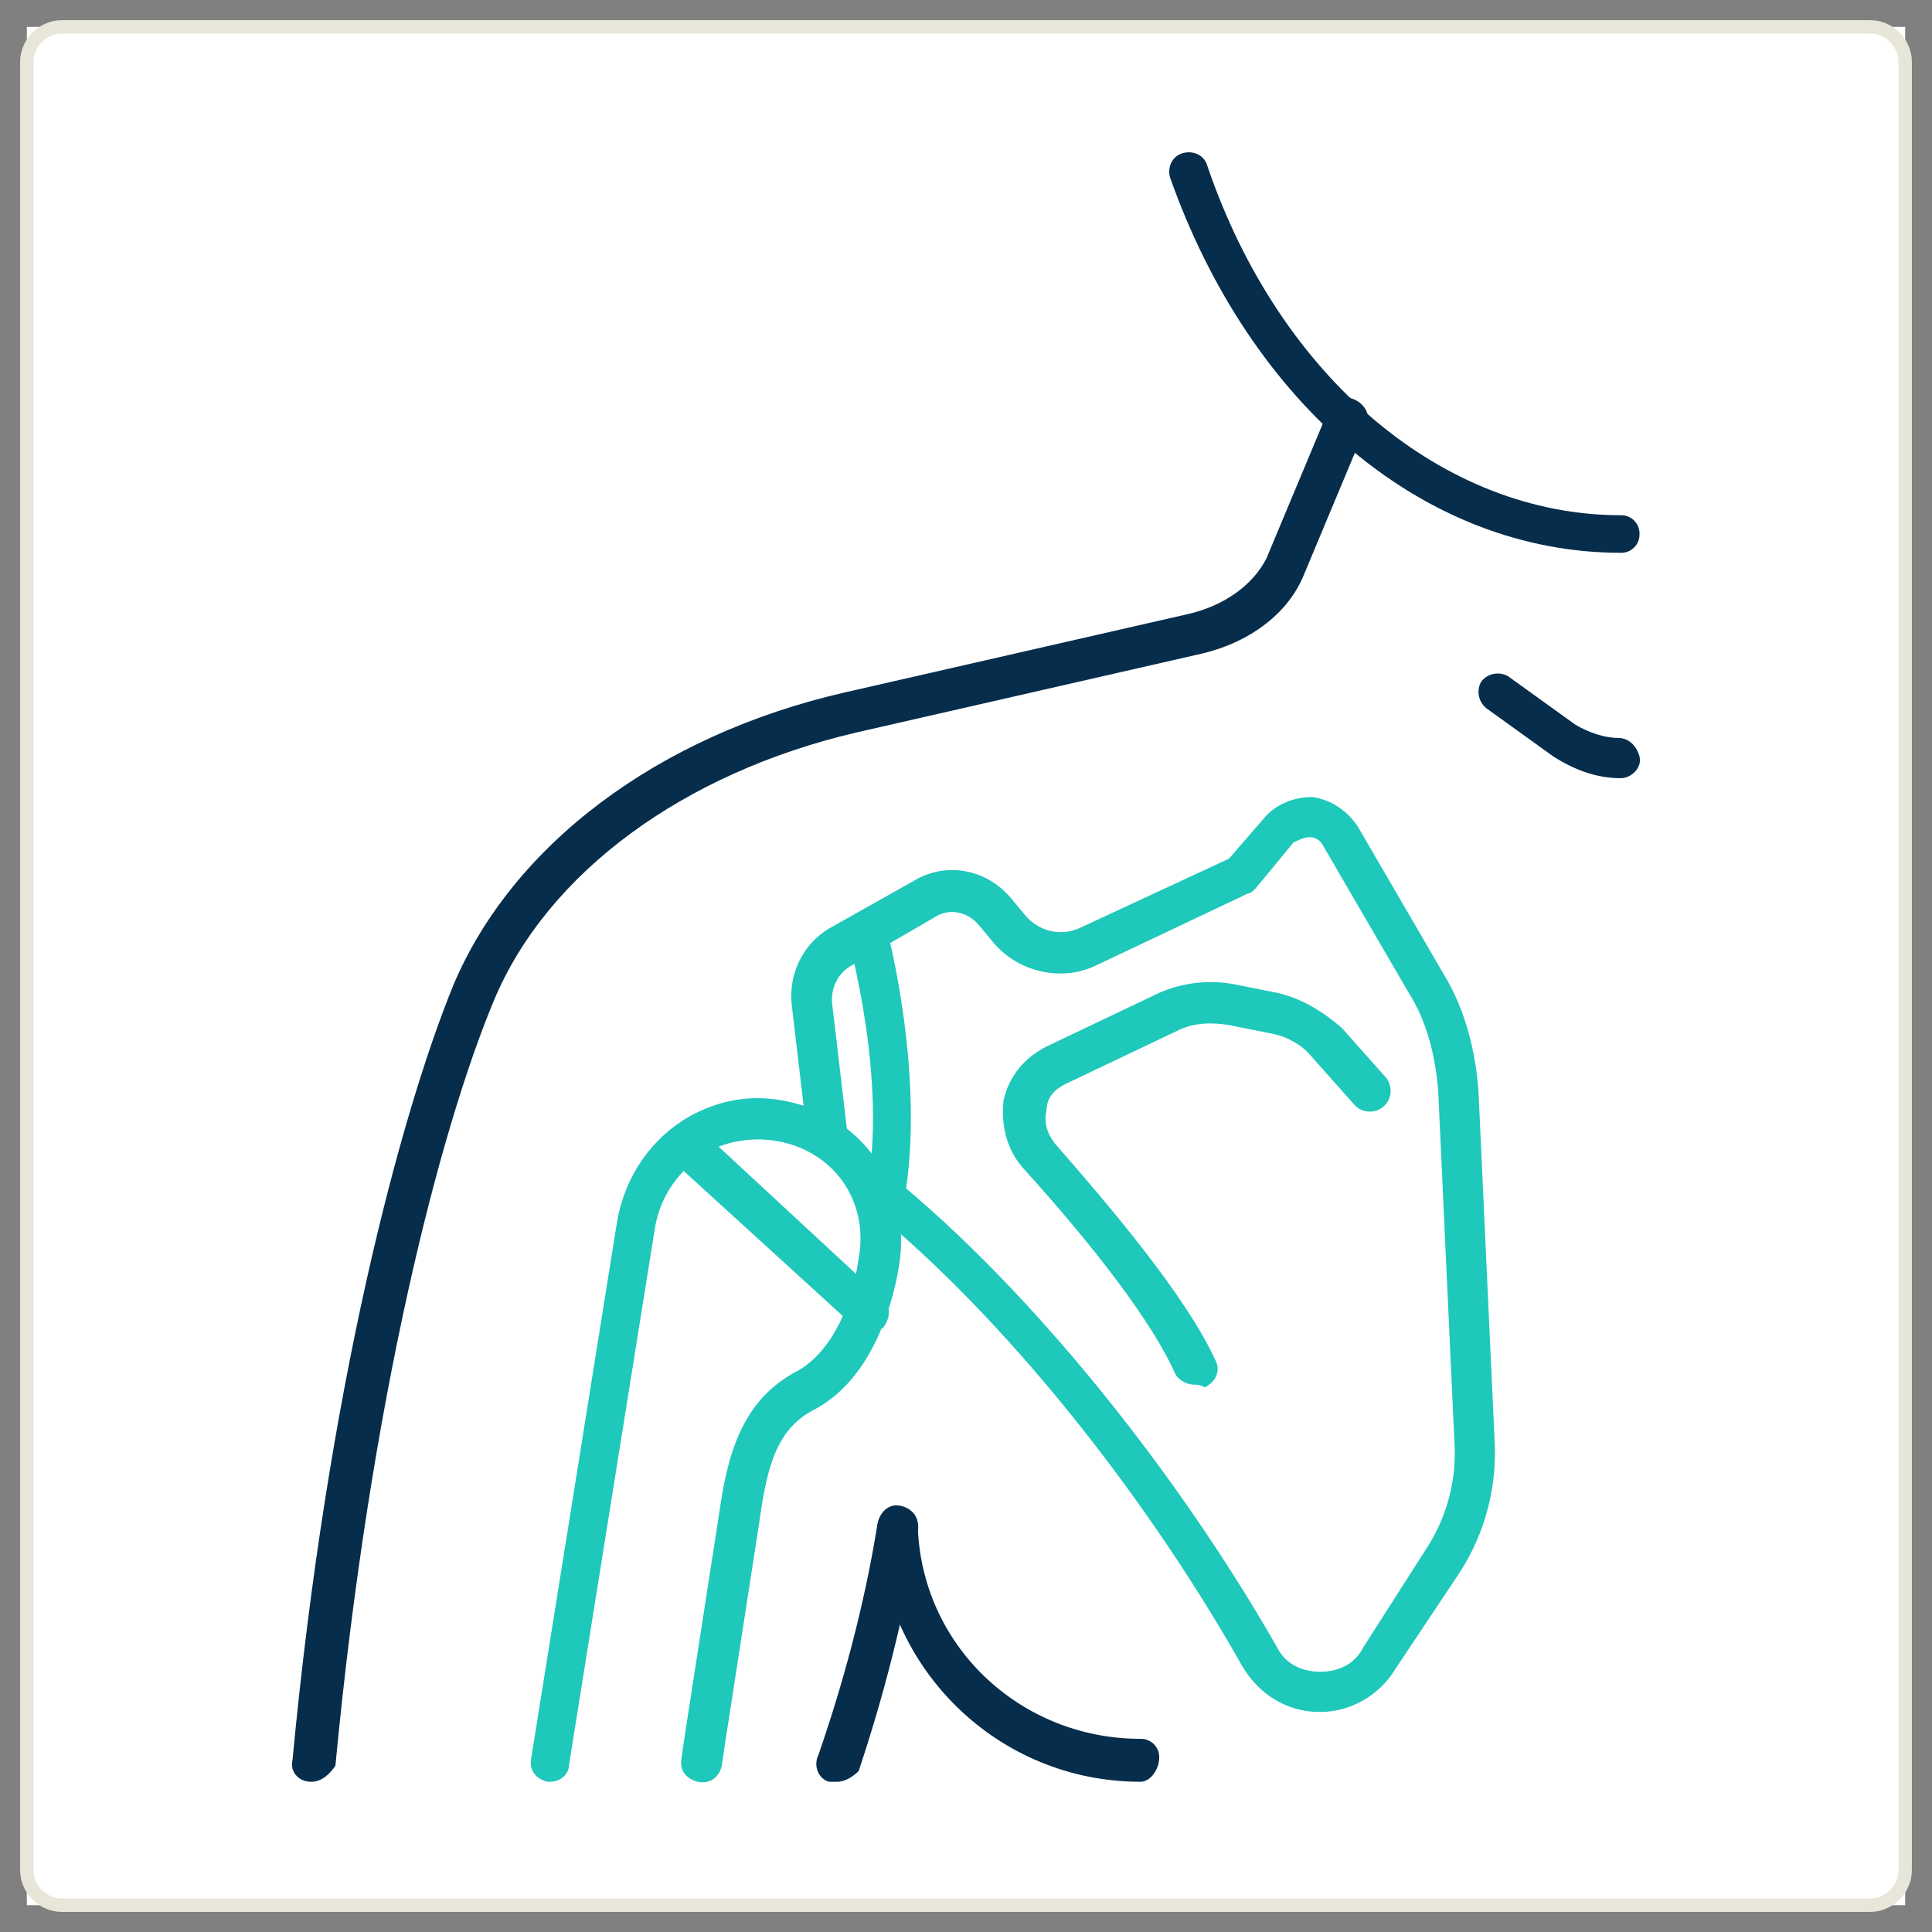 <svg width="72" height="72" viewBox="0 0 72 72" fill="none" xmlns="http://www.w3.org/2000/svg">
<rect x="0" y="0" width="72" height="72" fill="#808080" stroke="none"/>
<rect width="70" height="70" transform="translate(1 1.001)" fill="white"/>
<path d="M69.7 71.001H2.3C1.6 71.001 1 70.401 1 69.701V2.301C1 1.601 1.6 1.001 2.3 1.001H69.7C70.4 1.001 71 1.601 71 2.301V69.701C71 70.401 70.4 71.001 69.7 71.001Z" stroke="#E8E6D9" stroke-width="0.5" stroke-miterlimit="10"/>
<path d="M11.6 66.401C11.1 66.401 10.8 66.001 10.9 65.601C12.2 51.801 14.9 41.601 16.9 36.701C19.1 31.501 24.5 27.401 31.5 25.801L44.2 22.901C45.6 22.601 46.7 21.801 47.2 20.801L49.5 15.301C49.7 14.901 50.1 14.701 50.5 14.901C50.9 15.101 51.1 15.501 50.9 15.901L48.6 21.401C48 22.901 46.5 24.001 44.6 24.401L31.9 27.301C25.5 28.801 20.4 32.501 18.4 37.301C16.4 42.101 13.8 52.101 12.5 65.801C12.3 66.101 12 66.401 11.6 66.401Z" fill="#062D4C"/>
<path d="M60.4 20.601C53.1 20.601 46.6 15.101 43.6 6.601C43.5 6.201 43.7 5.801 44.1 5.701C44.5 5.601 44.9 5.801 45 6.201C47.7 14.101 53.8 19.201 60.4 19.201C60.492 19.198 60.585 19.215 60.671 19.249C60.757 19.283 60.835 19.335 60.901 19.4C60.966 19.466 61.018 19.544 61.052 19.63C61.086 19.716 61.102 19.809 61.1 19.901C61.102 19.994 61.086 20.086 61.052 20.172C61.018 20.259 60.966 20.337 60.901 20.402C60.835 20.468 60.757 20.519 60.671 20.554C60.585 20.588 60.492 20.604 60.4 20.601Z" fill="#062D4C"/>
<path d="M31.2 66.401H30.9C30.5 66.301 30.3 65.801 30.5 65.401C31.4 62.801 32.2 59.901 32.7 56.801C32.8 56.401 33.1 56.101 33.6 56.201C34 56.301 34.3 56.601 34.2 57.101C33.7 60.301 32.9 63.301 32 66.001C31.8 66.201 31.5 66.401 31.2 66.401Z" fill="#062D4C"/>
<path d="M42.501 66.401C37.201 66.401 32.901 62.201 32.701 56.901C32.701 56.501 33.001 56.101 33.401 56.101C33.801 56.101 34.201 56.401 34.201 56.801C34.301 61.301 38.001 64.801 42.501 64.801C42.594 64.798 42.686 64.814 42.772 64.849C42.858 64.883 42.937 64.934 43.002 65C43.068 65.065 43.119 65.144 43.154 65.23C43.188 65.316 43.204 65.408 43.201 65.501C43.201 65.901 42.901 66.401 42.501 66.401ZM60.401 29.001C59.501 29.001 58.701 28.701 57.901 28.201L55.401 26.401C55.253 26.286 55.152 26.122 55.115 25.938C55.078 25.754 55.109 25.564 55.201 25.401C55.316 25.253 55.48 25.151 55.664 25.115C55.848 25.078 56.038 25.109 56.201 25.201L58.701 27.001C59.201 27.301 59.801 27.501 60.301 27.501C60.701 27.501 61.001 27.801 61.101 28.201C61.201 28.601 60.801 29.001 60.401 29.001Z" fill="#062D4C"/>
<path d="M20.501 66.401H20.401C20.001 66.301 19.701 66.001 19.801 65.501L23.001 45.501C23.301 43.801 24.301 42.401 25.701 41.601C26.801 41.001 27.901 40.801 29.101 41.001C32.101 41.501 34.001 44.201 33.501 47.201C33.301 48.401 32.601 51.301 30.401 52.501C29.001 53.201 28.601 54.501 28.301 56.701L27.001 65.101L26.901 65.801C26.801 66.201 26.501 66.501 26.001 66.401C25.601 66.301 25.301 66.001 25.401 65.501L25.501 64.801L26.801 56.401C27.101 54.301 27.601 52.201 29.701 51.101C30.801 50.501 31.701 49.001 32.001 46.901C32.401 44.701 31.001 42.801 28.801 42.501C27.979 42.388 27.142 42.527 26.401 42.901C25.401 43.501 24.601 44.501 24.401 45.801L21.201 65.801C21.201 66.101 20.901 66.401 20.501 66.401Z" fill="#1EC8BB"/>
<path d="M49.2 63.801C49.1 63.801 49.1 63.801 49.2 63.801C47.9 63.801 46.9 63.101 46.3 62.101C42.4 55.201 36.9 48.501 31.9 44.601C31.6 44.301 31.5 43.901 31.8 43.601C32.1 43.301 32.5 43.201 32.8 43.501C37.9 47.501 43.6 54.401 47.6 61.401C47.9 62.001 48.5 62.301 49.2 62.301C49.9 62.301 50.5 62.001 50.8 61.401L53.1 57.801C53.914 56.596 54.301 55.152 54.2 53.701L53.6 40.701C53.5 39.401 53.2 38.101 52.5 37.001L49.3 31.501C49.254 31.409 49.182 31.332 49.093 31.279C49.005 31.226 48.904 31.199 48.8 31.201C48.6 31.201 48.4 31.301 48.2 31.401L46.8 33.101C46.7 33.201 46.6 33.301 46.5 33.301L40.8 36.001C39.5 36.601 37.9 36.201 37 35.101L36.5 34.501C36.1 34.001 35.4 33.801 34.8 34.201L31.7 36.001C31.2 36.301 31 36.801 31 37.301L31.6 42.401C31.6 42.801 31.4 43.201 30.9 43.201C30.5 43.201 30.1 43.001 30.1 42.501L29.5 37.401C29.4 36.301 29.9 35.201 30.9 34.601L34.1 32.801C35.3 32.101 36.8 32.401 37.7 33.501L38.2 34.101C38.7 34.701 39.5 34.901 40.2 34.601L45.8 32.001L47.1 30.501C47.5 30.001 48.2 29.701 48.9 29.701C49.6 29.801 50.2 30.201 50.6 30.801L53.8 36.301C54.6 37.601 55 39.201 55.1 40.701L55.7 53.701C55.795 55.431 55.34 57.146 54.4 58.601L52 62.201C51.4 63.201 50.3 63.801 49.2 63.801ZM44.5 51.601C44.2 51.601 43.9 51.401 43.8 51.201C43 49.401 41 46.701 38.1 43.501C37.5 42.801 37.3 41.901 37.4 41.001C37.6 40.101 38.2 39.401 39 39.001L43.2 37.001C44.112 36.602 45.126 36.497 46.1 36.701L47.6 37.001C48.5 37.201 49.3 37.701 50 38.301L51.6 40.101C51.9 40.401 51.9 40.901 51.6 41.201C51.3 41.501 50.8 41.501 50.5 41.201L48.9 39.401C48.5 38.901 47.9 38.601 47.3 38.501L45.8 38.201C45.2 38.101 44.5 38.101 43.9 38.401L39.7 40.401C39.3 40.601 39 40.901 39 41.401C38.9 41.801 39 42.201 39.3 42.601C41.4 45.001 44.2 48.301 45.3 50.701C45.5 51.101 45.3 51.501 44.9 51.701C44.7 51.601 44.6 51.601 44.5 51.601ZM32.3 49.601C32.1 49.601 31.9 49.501 31.8 49.401L25 43.201C24.7 42.901 24.7 42.501 25 42.101C25.3 41.801 25.7 41.801 26.1 42.101L32.9 48.401C33.2 48.701 33.2 49.101 32.9 49.501C32.7 49.501 32.5 49.601 32.3 49.601Z" fill="#1EC8BB"/>
<path d="M33 45.301H32.9C32.5 45.201 32.2 44.801 32.3 44.401C33.1 40.201 31.6 35.001 31.6 34.901C31.5 34.501 31.7 34.101 32.1 34.001C32.5 33.901 32.9 34.101 33 34.501C33.1 34.701 34.5 40.201 33.7 44.701C33.7 45.101 33.3 45.301 33 45.301Z" fill="#1EC8BB"/>
</svg>
